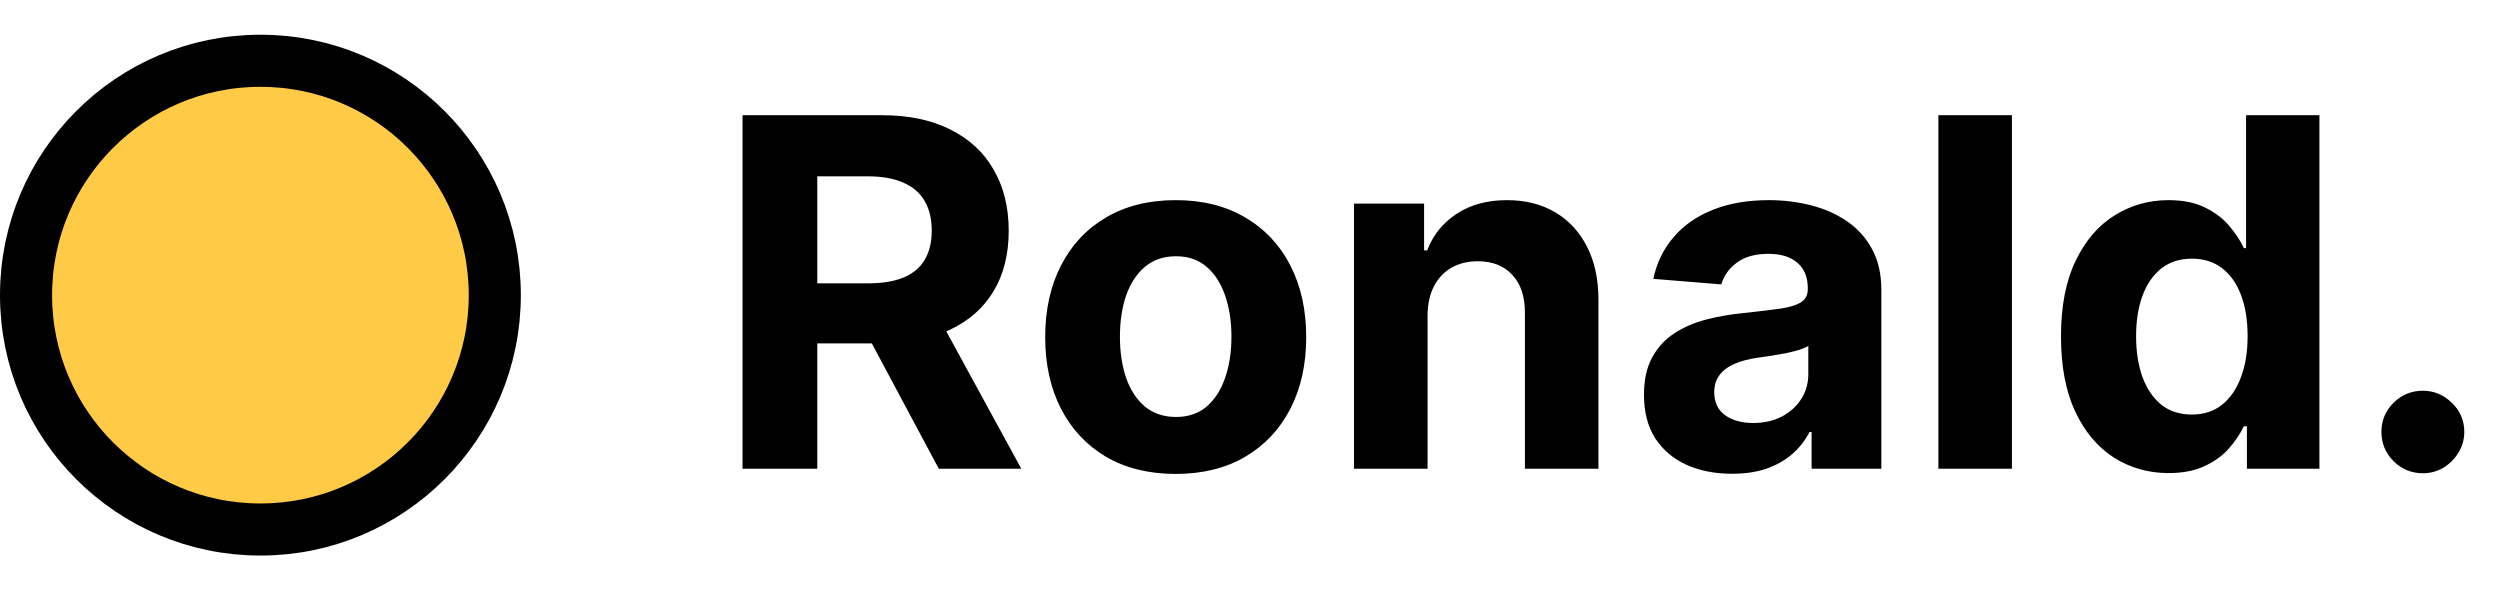<svg width="144" height="34" viewBox="0 0 144 34" fill="none" xmlns="http://www.w3.org/2000/svg">
<circle cx="15" cy="17" r="13.5" fill="#FFCB46" stroke="black" stroke-width="3"/>
<path d="M42.77 27V6.636H50.804C52.342 6.636 53.654 6.911 54.742 7.462C55.835 8.005 56.667 8.777 57.237 9.778C57.814 10.773 58.102 11.943 58.102 13.288C58.102 14.641 57.811 15.804 57.227 16.778C56.644 17.746 55.799 18.489 54.692 19.006C53.591 19.523 52.259 19.781 50.695 19.781H45.315V16.321H49.999C50.821 16.321 51.503 16.208 52.047 15.983C52.59 15.758 52.995 15.419 53.26 14.969C53.532 14.518 53.668 13.958 53.668 13.288C53.668 12.612 53.532 12.042 53.26 11.578C52.995 11.114 52.587 10.763 52.037 10.524C51.493 10.279 50.807 10.156 49.979 10.156H47.075V27H42.77ZM53.767 17.733L58.828 27H54.075L49.124 17.733H53.767ZM67.72 27.298C66.175 27.298 64.84 26.97 63.713 26.314C62.592 25.651 61.727 24.73 61.117 23.55C60.508 22.363 60.203 20.988 60.203 19.423C60.203 17.846 60.508 16.467 61.117 15.287C61.727 14.1 62.592 13.179 63.713 12.523C64.84 11.86 66.175 11.528 67.72 11.528C69.264 11.528 70.597 11.86 71.717 12.523C72.844 13.179 73.712 14.1 74.322 15.287C74.932 16.467 75.237 17.846 75.237 19.423C75.237 20.988 74.932 22.363 74.322 23.55C73.712 24.73 72.844 25.651 71.717 26.314C70.597 26.97 69.264 27.298 67.72 27.298ZM67.74 24.017C68.442 24.017 69.029 23.818 69.5 23.421C69.97 23.016 70.325 22.466 70.564 21.77C70.809 21.074 70.931 20.282 70.931 19.393C70.931 18.505 70.809 17.713 70.564 17.017C70.325 16.321 69.97 15.771 69.5 15.367C69.029 14.962 68.442 14.76 67.74 14.76C67.03 14.76 66.434 14.962 65.95 15.367C65.473 15.771 65.111 16.321 64.866 17.017C64.627 17.713 64.508 18.505 64.508 19.393C64.508 20.282 64.627 21.074 64.866 21.77C65.111 22.466 65.473 23.016 65.95 23.421C66.434 23.818 67.03 24.017 67.74 24.017ZM82.227 18.171V27H77.991V11.727H82.028V14.422H82.207C82.545 13.534 83.112 12.831 83.907 12.314C84.703 11.79 85.667 11.528 86.801 11.528C87.861 11.528 88.786 11.76 89.575 12.224C90.364 12.688 90.977 13.351 91.414 14.213C91.852 15.068 92.071 16.089 92.071 17.276V27H87.835V18.031C87.841 17.097 87.603 16.367 87.119 15.844C86.635 15.313 85.969 15.048 85.12 15.048C84.55 15.048 84.046 15.171 83.609 15.416C83.178 15.662 82.84 16.019 82.595 16.49C82.356 16.954 82.234 17.514 82.227 18.171ZM99.764 27.288C98.79 27.288 97.921 27.119 97.159 26.781C96.397 26.437 95.794 25.93 95.349 25.26C94.912 24.584 94.693 23.742 94.693 22.734C94.693 21.886 94.849 21.173 95.16 20.597C95.472 20.02 95.896 19.556 96.433 19.204C96.97 18.853 97.58 18.588 98.263 18.409C98.952 18.23 99.675 18.104 100.43 18.031C101.319 17.938 102.035 17.852 102.578 17.773C103.122 17.687 103.516 17.561 103.761 17.395C104.007 17.229 104.129 16.984 104.129 16.659V16.599C104.129 15.97 103.93 15.482 103.533 15.138C103.142 14.793 102.585 14.621 101.862 14.621C101.1 14.621 100.493 14.79 100.043 15.128C99.592 15.459 99.294 15.877 99.148 16.381L95.23 16.062C95.429 15.134 95.82 14.332 96.403 13.656C96.987 12.973 97.739 12.45 98.66 12.085C99.588 11.714 100.662 11.528 101.882 11.528C102.731 11.528 103.543 11.628 104.318 11.827C105.1 12.026 105.793 12.334 106.396 12.751C107.006 13.169 107.487 13.706 107.838 14.362C108.189 15.012 108.365 15.791 108.365 16.699V27H104.348V24.882H104.229C103.983 25.359 103.655 25.78 103.244 26.145C102.833 26.503 102.339 26.785 101.763 26.99C101.186 27.189 100.52 27.288 99.764 27.288ZM100.977 24.365C101.6 24.365 102.151 24.242 102.628 23.997C103.105 23.745 103.48 23.407 103.751 22.983C104.023 22.559 104.159 22.078 104.159 21.541V19.921C104.027 20.007 103.844 20.086 103.612 20.159C103.387 20.225 103.132 20.288 102.847 20.348C102.562 20.401 102.277 20.451 101.991 20.497C101.706 20.537 101.448 20.573 101.216 20.607C100.719 20.68 100.285 20.796 99.913 20.954C99.542 21.114 99.254 21.329 99.048 21.601C98.843 21.866 98.74 22.197 98.74 22.595C98.74 23.172 98.949 23.613 99.367 23.918C99.791 24.216 100.328 24.365 100.977 24.365ZM115.887 6.636V27H111.651V6.636H115.887ZM124.908 27.249C123.748 27.249 122.697 26.95 121.756 26.354C120.821 25.75 120.079 24.866 119.529 23.699C118.985 22.526 118.713 21.087 118.713 19.384C118.713 17.634 118.995 16.178 119.559 15.018C120.122 13.852 120.871 12.98 121.806 12.403C122.747 11.82 123.778 11.528 124.898 11.528C125.753 11.528 126.466 11.674 127.036 11.966C127.613 12.251 128.077 12.609 128.428 13.04C128.786 13.464 129.058 13.882 129.243 14.293H129.373V6.636H133.598V27H129.422V24.554H129.243C129.044 24.978 128.763 25.399 128.398 25.817C128.04 26.228 127.573 26.569 126.996 26.841C126.426 27.113 125.73 27.249 124.908 27.249ZM126.25 23.878C126.933 23.878 127.51 23.692 127.98 23.321C128.458 22.943 128.822 22.416 129.074 21.74C129.333 21.064 129.462 20.272 129.462 19.364C129.462 18.456 129.336 17.667 129.084 16.997C128.832 16.328 128.468 15.811 127.99 15.446C127.513 15.081 126.933 14.899 126.25 14.899C125.554 14.899 124.968 15.088 124.49 15.466C124.013 15.844 123.652 16.367 123.407 17.037C123.161 17.706 123.039 18.482 123.039 19.364C123.039 20.252 123.161 21.037 123.407 21.72C123.658 22.396 124.02 22.927 124.49 23.311C124.968 23.689 125.554 23.878 126.25 23.878ZM139.557 27.259C138.901 27.259 138.337 27.026 137.866 26.562C137.402 26.092 137.17 25.528 137.17 24.872C137.17 24.223 137.402 23.666 137.866 23.202C138.337 22.738 138.901 22.506 139.557 22.506C140.193 22.506 140.75 22.738 141.227 23.202C141.705 23.666 141.943 24.223 141.943 24.872C141.943 25.31 141.83 25.711 141.605 26.075C141.386 26.433 141.098 26.722 140.74 26.94C140.382 27.152 139.988 27.259 139.557 27.259Z" fill="black"/>
</svg>
